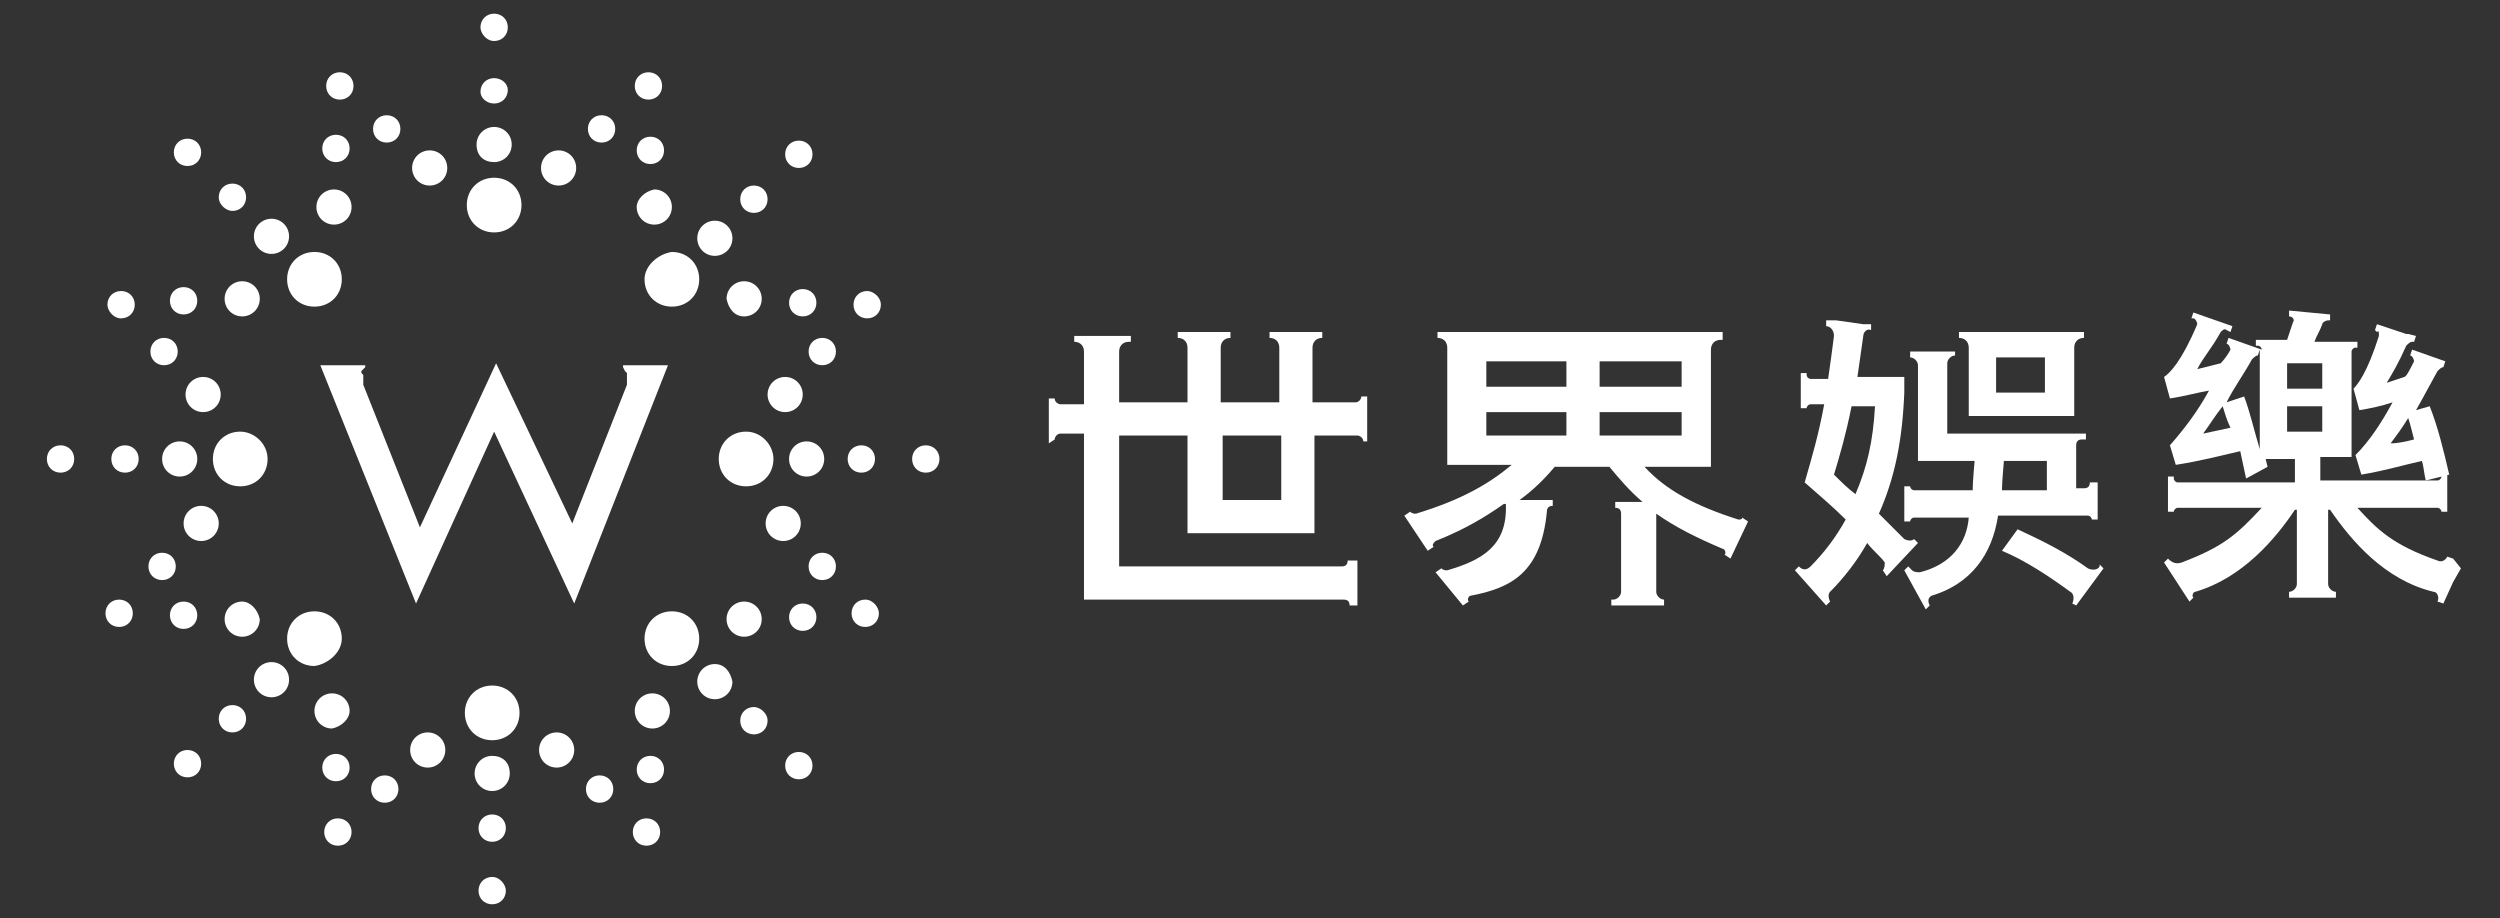 <?xml version="1.0" encoding="utf-8"?>
<!-- Generator: Adobe Illustrator 25.0.0, SVG Export Plug-In . SVG Version: 6.00 Build 0)  -->
<svg version="1.1" id="Layer_1" xmlns="http://www.w3.org/2000/svg" xmlns:xlink="http://www.w3.org/1999/xlink" x="0px" y="0px"
	 viewBox="0 0 128 47" style="enable-background:new 0 0 128 47;" xml:space="preserve">
<rect x="0" y="0" width="128" height="47" fill="#333333" stroke="none"/>
<style type="text/css">
	.st0{fill:#FFFFFF;}
</style>
<g>
	<g>
		<path class="st0" d="M18.5,19l0.2-0.2v-0.1h-2.3l4.9,12.2l4-8.8l4.1,8.8l4.8-12.2h-2.3v0.1L32,19c0,0,0.1,0.1,0.1,0.1
			c0,0.1,0,0.1,0,0.2c0,0.1,0,0.1,0,0.2c0,0.1,0,0.1,0,0.2l-2.8,7.1l-3.9-8.2l-3.9,8.4l-2.9-7.3c0-0.1,0-0.1,0-0.1c0,0,0-0.1,0-0.2
			c0-0.1,0-0.1,0-0.2C18.5,19.1,18.5,19.1,18.5,19"/>
		<path class="st0" d="M25.3,2.1c0.4,0,0.7-0.3,0.7-0.7c0-0.4-0.3-0.7-0.7-0.7c-0.4,0-0.7,0.3-0.7,0.7C24.6,1.7,24.9,2.1,25.3,2.1"
			/>
		<path class="st0" d="M33.2,5.1c0.4,0,0.7-0.3,0.7-0.7c0-0.4-0.3-0.7-0.7-0.7c-0.4,0-0.7,0.3-0.7,0.7C32.5,4.8,32.8,5.1,33.2,5.1"
			/>
		<path class="st0" d="M40.9,8.6c0.4,0,0.7-0.3,0.7-0.7c0-0.4-0.3-0.7-0.7-0.7c-0.4,0-0.7,0.3-0.7,0.7C40.2,8.3,40.5,8.6,40.9,8.6"
			/>
		<path class="st0" d="M44.4,14.9c-0.4,0-0.7,0.3-0.7,0.7c0,0.4,0.3,0.7,0.7,0.7c0.4,0,0.7-0.3,0.7-0.7
			C45.1,15.2,44.7,14.9,44.4,14.9"/>
		<path class="st0" d="M47.4,22.8c-0.4,0-0.7,0.3-0.7,0.7c0,0.4,0.3,0.7,0.7,0.7c0.4,0,0.7-0.3,0.7-0.7
			C48.1,23.1,47.8,22.8,47.4,22.8"/>
		<path class="st0" d="M44.3,30.7c-0.4,0-0.7,0.3-0.7,0.7c0,0.4,0.3,0.7,0.7,0.7c0.4,0,0.7-0.3,0.7-0.7C45,31.1,44.7,30.7,44.3,30.7
			"/>
		<path class="st0" d="M40.9,38.5c-0.4,0-0.7,0.3-0.7,0.7c0,0.4,0.3,0.7,0.7,0.7s0.7-0.3,0.7-0.7C41.6,38.8,41.3,38.5,40.9,38.5"/>
		<path class="st0" d="M33.1,41.9c-0.4,0-0.7,0.3-0.7,0.7c0,0.4,0.3,0.7,0.7,0.7c0.4,0,0.7-0.3,0.7-0.7
			C33.8,42.2,33.5,41.9,33.1,41.9"/>
		<path class="st0" d="M38.6,10.9c0.4,0,0.7-0.3,0.7-0.7c0-0.4-0.3-0.7-0.7-0.7c-0.4,0-0.7,0.3-0.7,0.7
			C37.9,10.6,38.2,10.9,38.6,10.9"/>
		<path class="st0" d="M41.8,15.5c0-0.4-0.3-0.7-0.7-0.7c-0.4,0-0.7,0.3-0.7,0.7c0,0.4,0.3,0.7,0.7,0.7
			C41.5,16.2,41.8,15.9,41.8,15.5"/>
		<path class="st0" d="M42.1,17.3c-0.4,0-0.7,0.3-0.7,0.7c0,0.4,0.3,0.7,0.7,0.7c0.4,0,0.7-0.3,0.7-0.7
			C42.8,17.6,42.5,17.3,42.1,17.3"/>
		<path class="st0" d="M44.8,23.5c0-0.4-0.3-0.7-0.7-0.7c-0.4,0-0.7,0.3-0.7,0.7c0,0.4,0.3,0.7,0.7,0.7
			C44.5,24.2,44.8,23.9,44.8,23.5"/>
		<path class="st0" d="M42.1,28.3c-0.4,0-0.7,0.3-0.7,0.7c0,0.4,0.3,0.7,0.7,0.7c0.4,0,0.7-0.3,0.7-0.7
			C42.8,28.6,42.5,28.3,42.1,28.3"/>
		<path class="st0" d="M41.1,30.9c-0.4,0-0.7,0.3-0.7,0.7c0,0.4,0.3,0.7,0.7,0.7c0.4,0,0.7-0.3,0.7-0.7
			C41.8,31.2,41.5,30.9,41.1,30.9"/>
		<path class="st0" d="M38.6,36.2c-0.4,0-0.7,0.3-0.7,0.7c0,0.4,0.3,0.7,0.7,0.7c0.4,0,0.7-0.3,0.7-0.7
			C39.3,36.5,38.9,36.2,38.6,36.2"/>
		<path class="st0" d="M33.3,38.7c-0.4,0-0.7,0.3-0.7,0.7c0,0.4,0.3,0.7,0.7,0.7c0.4,0,0.7-0.3,0.7-0.7C34,39,33.7,38.7,33.3,38.7"
			/>
		<path class="st0" d="M30.7,39.7c-0.4,0-0.7,0.3-0.7,0.7c0,0.4,0.3,0.7,0.7,0.7c0.4,0,0.7-0.3,0.7-0.7C31.4,40,31.1,39.7,30.7,39.7
			"/>
		<path class="st0" d="M30.8,7.3c0.4,0,0.7-0.3,0.7-0.7c0-0.4-0.3-0.7-0.7-0.7c-0.4,0-0.7,0.3-0.7,0.7C30.1,7,30.4,7.3,30.8,7.3"/>
		<path class="st0" d="M33.3,7c-0.4,0-0.7,0.3-0.7,0.7c0,0.4,0.3,0.7,0.7,0.7c0.4,0,0.7-0.3,0.7-0.7C34,7.3,33.7,7,33.3,7"/>
		<path class="st0" d="M17.2,8.3c0.4,0,0.7-0.3,0.7-0.7c0-0.4-0.3-0.7-0.7-0.7c-0.4,0-0.7,0.3-0.7,0.7C16.5,8,16.8,8.3,17.2,8.3"/>
		<path class="st0" d="M11.9,10.8c0.4,0,0.7-0.3,0.7-0.7c0-0.4-0.3-0.7-0.7-0.7c-0.4,0-0.7,0.3-0.7,0.7
			C11.2,10.5,11.6,10.8,11.9,10.8"/>
		<path class="st0" d="M9.6,8.5c0.4,0,0.7-0.3,0.7-0.7c0-0.4-0.3-0.7-0.7-0.7c-0.4,0-0.7,0.3-0.7,0.7C8.9,8.2,9.2,8.5,9.6,8.5"/>
		<path class="st0" d="M6.2,16.3c0.4,0,0.7-0.3,0.7-0.7c0-0.4-0.3-0.7-0.7-0.7c-0.4,0-0.7,0.3-0.7,0.7C5.5,15.9,5.8,16.3,6.2,16.3"
			/>
		<path class="st0" d="M9.4,16.1c0.4,0,0.7-0.3,0.7-0.7c0-0.4-0.3-0.7-0.7-0.7c-0.4,0-0.7,0.3-0.7,0.7C8.7,15.8,9,16.1,9.4,16.1"/>
		<path class="st0" d="M8.4,18.7c0.4,0,0.7-0.3,0.7-0.7c0-0.4-0.3-0.7-0.7-0.7c-0.4,0-0.7,0.3-0.7,0.7C7.7,18.4,8,18.7,8.4,18.7"/>
		<path class="st0" d="M6.4,22.8c-0.4,0-0.7,0.3-0.7,0.7c0,0.4,0.3,0.7,0.7,0.7c0.4,0,0.7-0.3,0.7-0.7C7.1,23.1,6.8,22.8,6.4,22.8"
			/>
		<path class="st0" d="M3.1,22.8c-0.4,0-0.7,0.3-0.7,0.7c0,0.4,0.3,0.7,0.7,0.7c0.4,0,0.7-0.3,0.7-0.7C3.8,23.1,3.5,22.8,3.1,22.8"
			/>
		<path class="st0" d="M6.1,30.7c-0.4,0-0.7,0.3-0.7,0.7c0,0.4,0.3,0.7,0.7,0.7c0.4,0,0.7-0.3,0.7-0.7C6.8,31,6.5,30.7,6.1,30.7"/>
		<path class="st0" d="M9.6,38.4c-0.4,0-0.7,0.3-0.7,0.7c0,0.4,0.3,0.7,0.7,0.7c0.4,0,0.7-0.3,0.7-0.7C10.3,38.7,10,38.4,9.6,38.4"
			/>
		<path class="st0" d="M17.3,41.9c-0.4,0-0.7,0.3-0.7,0.7c0,0.4,0.3,0.7,0.7,0.7c0.4,0,0.7-0.3,0.7-0.7C18,42.2,17.7,41.9,17.3,41.9
			"/>
		<path class="st0" d="M25.2,44.9c-0.4,0-0.7,0.3-0.7,0.7c0,0.4,0.3,0.7,0.7,0.7c0.4,0,0.7-0.3,0.7-0.7
			C25.9,45.3,25.6,44.9,25.2,44.9"/>
		<path class="st0" d="M9,29c0-0.4-0.3-0.7-0.7-0.7c-0.4,0-0.7,0.3-0.7,0.7c0,0.4,0.3,0.7,0.7,0.7C8.7,29.7,9,29.4,9,29"/>
		<path class="st0" d="M9.4,32.2c0.4,0,0.7-0.3,0.7-0.7c0-0.4-0.3-0.7-0.7-0.7c-0.4,0-0.7,0.3-0.7,0.7C8.7,31.9,9,32.2,9.4,32.2"/>
		<path class="st0" d="M11.9,36.1c-0.4,0-0.7,0.3-0.7,0.7c0,0.4,0.3,0.7,0.7,0.7c0.4,0,0.7-0.3,0.7-0.7
			C12.6,36.4,12.3,36.1,11.9,36.1"/>
		<path class="st0" d="M17.2,40c0.4,0,0.7-0.3,0.7-0.7c0-0.4-0.3-0.7-0.7-0.7c-0.4,0-0.7,0.3-0.7,0.7C16.5,39.7,16.8,40,17.2,40"/>
		<path class="st0" d="M19.7,39.7c-0.4,0-0.7,0.3-0.7,0.7c0,0.4,0.3,0.7,0.7,0.7c0.4,0,0.7-0.3,0.7-0.7C20.4,40,20.1,39.7,19.7,39.7
			"/>
		<path class="st0" d="M25.2,41.7c-0.4,0-0.7,0.3-0.7,0.7c0,0.4,0.3,0.7,0.7,0.7c0.4,0,0.7-0.3,0.7-0.7C25.9,42,25.6,41.7,25.2,41.7
			"/>
		<path class="st0" d="M19.8,7.3c0.4,0,0.7-0.3,0.7-0.7c0-0.4-0.3-0.7-0.7-0.7c-0.4,0-0.7,0.3-0.7,0.7C19.1,7,19.4,7.3,19.8,7.3"/>
		<path class="st0" d="M17.4,5.1c0.4,0,0.7-0.3,0.7-0.7c0-0.4-0.3-0.7-0.7-0.7c-0.4,0-0.7,0.3-0.7,0.7C16.7,4.8,17,5.1,17.4,5.1"/>
		<path class="st0" d="M25.3,5.3C25.7,5.3,26,5,26,4.6C26,4.3,25.7,4,25.3,4c-0.4,0-0.7,0.3-0.7,0.7C24.6,5,24.9,5.3,25.3,5.3"/>
		<path class="st0" d="M25.3,8.3c0.5,0,0.9-0.4,0.9-0.9c0-0.5-0.4-0.9-0.9-0.9c-0.5,0-0.9,0.4-0.9,0.9C24.4,8,24.8,8.3,25.3,8.3"/>
		<path class="st0" d="M28.6,9.5c0.5,0,0.9-0.4,0.9-0.9c0-0.5-0.4-0.9-0.9-0.9c-0.5,0-0.9,0.4-0.9,0.9C27.7,9.1,28.1,9.5,28.6,9.5"
			/>
		<path class="st0" d="M32.6,10.6c0,0.5,0.4,0.9,0.9,0.9c0.5,0,0.9-0.4,0.9-0.9c0-0.5-0.4-0.9-0.9-0.9C33,9.8,32.6,10.2,32.6,10.6"
			/>
		<path class="st0" d="M36.6,13.1c0.5,0,0.9-0.4,0.9-0.9c0-0.5-0.4-0.9-0.9-0.9c-0.5,0-0.9,0.4-0.9,0.9
			C35.7,12.7,36.1,13.1,36.6,13.1"/>
		<path class="st0" d="M38.1,16.2c0.5,0,0.9-0.4,0.9-0.9c0-0.5-0.4-0.9-0.9-0.9c-0.5,0-0.9,0.4-0.9,0.9
			C37.3,15.8,37.6,16.2,38.1,16.2"/>
		<path class="st0" d="M40.2,21.1c0.5,0,0.9-0.4,0.9-0.9c0-0.5-0.4-0.9-0.9-0.9c-0.5,0-0.9,0.4-0.9,0.9
			C39.3,20.7,39.7,21.1,40.2,21.1"/>
		<path class="st0" d="M40.4,23.5c0,0.5,0.4,0.9,0.9,0.9c0.5,0,0.9-0.4,0.9-0.9c0-0.5-0.4-0.9-0.9-0.9C40.8,22.6,40.4,23,40.4,23.5"
			/>
		<path class="st0" d="M41,26.8c0-0.5-0.4-0.9-0.9-0.9c-0.5,0-0.9,0.4-0.9,0.9c0,0.5,0.4,0.9,0.9,0.9C40.6,27.7,41,27.3,41,26.8"/>
		<path class="st0" d="M39,31.7c0-0.5-0.4-0.9-0.9-0.9c-0.5,0-0.9,0.4-0.9,0.9c0,0.5,0.4,0.9,0.9,0.9C38.6,32.6,39,32.2,39,31.7"/>
		<path class="st0" d="M36.6,34c-0.5,0-0.9,0.4-0.9,0.9c0,0.5,0.4,0.9,0.9,0.9c0.5,0,0.9-0.4,0.9-0.9C37.4,34.4,37.1,34,36.6,34"/>
		<path class="st0" d="M33.4,35.5c-0.5,0-0.9,0.4-0.9,0.9c0,0.5,0.4,0.9,0.9,0.9c0.5,0,0.9-0.4,0.9-0.9
			C34.3,35.9,33.9,35.5,33.4,35.5"/>
		<path class="st0" d="M28.5,37.5c-0.5,0-0.9,0.4-0.9,0.9c0,0.5,0.4,0.9,0.9,0.9c0.5,0,0.9-0.4,0.9-0.9C29.4,37.9,29,37.5,28.5,37.5
			"/>
		<path class="st0" d="M25.2,38.7c-0.5,0-0.9,0.4-0.9,0.9c0,0.5,0.4,0.9,0.9,0.9c0.5,0,0.9-0.4,0.9-0.9C26.1,39,25.7,38.7,25.2,38.7
			"/>
		<path class="st0" d="M21.9,37.5c-0.5,0-0.9,0.4-0.9,0.9c0,0.5,0.4,0.9,0.9,0.9c0.5,0,0.9-0.4,0.9-0.9
			C22.8,37.9,22.4,37.5,21.9,37.5"/>
		<path class="st0" d="M17.9,36.4c0-0.5-0.4-0.9-0.9-0.9c-0.5,0-0.9,0.4-0.9,0.9c0,0.5,0.4,0.9,0.9,0.9
			C17.5,37.2,17.9,36.8,17.9,36.4"/>
		<path class="st0" d="M13.9,33.9c-0.5,0-0.9,0.4-0.9,0.9c0,0.5,0.4,0.9,0.9,0.9c0.5,0,0.9-0.4,0.9-0.9
			C14.8,34.3,14.4,33.9,13.9,33.9"/>
		<path class="st0" d="M12.4,30.8c-0.5,0-0.9,0.4-0.9,0.9c0,0.5,0.4,0.9,0.9,0.9c0.5,0,0.9-0.4,0.9-0.9
			C13.2,31.2,12.8,30.8,12.4,30.8"/>
		<path class="st0" d="M10.3,25.9c-0.5,0-0.9,0.4-0.9,0.9c0,0.5,0.4,0.9,0.9,0.9c0.5,0,0.9-0.4,0.9-0.9
			C11.2,26.3,10.8,25.9,10.3,25.9"/>
		<path class="st0" d="M8.3,23.5c0,0.5,0.4,0.9,0.9,0.9c0.5,0,0.9-0.4,0.9-0.9c0-0.5-0.4-0.9-0.9-0.9C8.7,22.6,8.3,23,8.3,23.5"/>
		<path class="st0" d="M22,9.5c0.5,0,0.9-0.4,0.9-0.9c0-0.5-0.4-0.9-0.9-0.9c-0.5,0-0.9,0.4-0.9,0.9C21.1,9.1,21.5,9.5,22,9.5"/>
		<path class="st0" d="M17.1,11.5c0.5,0,0.9-0.4,0.9-0.9c0-0.5-0.4-0.9-0.9-0.9c-0.5,0-0.9,0.4-0.9,0.9
			C16.2,11.1,16.6,11.5,17.1,11.5"/>
		<path class="st0" d="M13.9,13c0.5,0,0.9-0.4,0.9-0.9c0-0.5-0.4-0.9-0.9-0.9c-0.5,0-0.9,0.4-0.9,0.9C13,12.6,13.4,13,13.9,13"/>
		<path class="st0" d="M11.5,15.3c0,0.5,0.4,0.9,0.9,0.9c0.5,0,0.9-0.4,0.9-0.9c0-0.5-0.4-0.9-0.9-0.9
			C11.9,14.4,11.5,14.8,11.5,15.3"/>
		<path class="st0" d="M9.5,20.2c0,0.5,0.4,0.9,0.9,0.9c0.5,0,0.9-0.4,0.9-0.9c0-0.5-0.4-0.9-0.9-0.9C9.9,19.3,9.5,19.7,9.5,20.2"/>
		<path class="st0" d="M25.3,11.9c0.8,0,1.4-0.6,1.4-1.4c0-0.8-0.6-1.4-1.4-1.4c-0.8,0-1.4,0.6-1.4,1.4
			C23.9,11.3,24.5,11.9,25.3,11.9"/>
		<path class="st0" d="M16.1,15.7c0.8,0,1.4-0.6,1.4-1.4c0-0.8-0.6-1.4-1.4-1.4c-0.8,0-1.4,0.6-1.4,1.4
			C14.7,15.1,15.3,15.7,16.1,15.7"/>
		<path class="st0" d="M12.3,22.1c-0.8,0-1.4,0.6-1.4,1.4c0,0.8,0.6,1.4,1.4,1.4c0.8,0,1.4-0.6,1.4-1.4C13.7,22.7,13,22.1,12.3,22.1
			"/>
		<path class="st0" d="M33,14.3c0,0.8,0.6,1.4,1.4,1.4c0.8,0,1.4-0.6,1.4-1.4c0-0.8-0.6-1.4-1.4-1.4C33.7,13,33,13.6,33,14.3"/>
		<path class="st0" d="M38.2,22.1c-0.8,0-1.4,0.6-1.4,1.4c0,0.8,0.6,1.4,1.4,1.4c0.8,0,1.4-0.6,1.4-1.4C39.6,22.8,39,22.1,38.2,22.1
			"/>
		<path class="st0" d="M34.4,31.3c-0.8,0-1.4,0.6-1.4,1.4c0,0.8,0.6,1.4,1.4,1.4c0.8,0,1.4-0.6,1.4-1.4
			C35.8,31.9,35.2,31.3,34.4,31.3"/>
		<path class="st0" d="M25.2,35.1c-0.8,0-1.4,0.6-1.4,1.4c0,0.8,0.6,1.4,1.4,1.4c0.8,0,1.4-0.6,1.4-1.4C26.6,35.7,26,35.1,25.2,35.1
			"/>
		<path class="st0" d="M17.5,32.7c0-0.8-0.6-1.4-1.4-1.4c-0.8,0-1.4,0.6-1.4,1.4c0,0.8,0.6,1.4,1.4,1.4C16.8,34,17.5,33.4,17.5,32.7
			"/>
	</g>
	<g>
		<path class="st0" d="M76.1,21.1h4.1v1.2h-4.1V21.1z M76.1,18.5h4.1v1.3h-4.1V18.5z M81.9,21.1h4.2v1.2h-4.2V21.1z M81.9,18.5h4.2
			v1.3h-4.2V18.5z M79.2,26.2c0-0.2,0.1-0.3,0.3-0.3v-0.3h-1.7c0.7-0.5,1.3-1.1,1.8-1.7h2.8c0.5,0.6,1,1.2,1.7,1.8h-1.4V26h0
			c0.2,0,0.3,0.1,0.3,0.3v4c0,0.2-0.2,0.4-0.4,0.4h-0.1V31h2.7v-0.3c-0.2,0-0.4-0.2-0.4-0.4v-4c1,0.7,2,1.2,3.4,1.8
			c0.1,0,0.2,0.2,0.1,0.3l0.3,0.2l0.9-1.9l-0.3-0.2c0,0.1-0.1,0.1-0.2,0.1c-2.2-0.7-3.7-1.5-4.8-2.7h3.4v-6c0-0.3,0.2-0.5,0.5-0.5
			h0.1V17h-0.6h-2.2h-9.1h-2.2h-0.5v0.3c0.3,0,0.5,0.2,0.5,0.5v6l3.3,0c-1.2,1-2.6,1.8-4.9,2.5c-0.1,0-0.2,0-0.3-0.1l-0.3,0.2
			l1.2,1.8l0.3-0.2c-0.1-0.1,0-0.2,0.1-0.3c1.5-0.6,2.5-1.2,3.5-1.9h0.1c0.1,2.2-1.3,2.9-3,3.4c-0.1,0-0.2,0-0.3-0.1l-0.3,0.2
			l1.4,1.7l0.3-0.2c-0.1-0.1,0-0.3,0.1-0.3C77.4,30.1,78.9,29.3,79.2,26.2"/>
		<path class="st0" d="M123.3,21.4c0.1,0.3,0.2,0.7,0.3,1.1c-0.4,0.1-0.8,0.2-1.2,0.2C122.7,22.3,123,21.9,123.3,21.4 M121.8,17.2
			c-0.6,1.9-1.1,2.5-1.3,2.7l0.3,1.1c0.6-0.1,1.1-0.2,1.7-0.4c-0.6,1.1-1.2,2-1.9,2.7l0.3,1c1.2-0.2,2.2-0.5,3.1-0.7
			c0.1,0.3,0.1,0.6,0.2,1l1.2-0.3c-0.3-1.3-0.6-2.5-1-3.5l-0.7,0.2c0.4-0.7,0.6-1.1,1.1-2c0.1-0.1,0.2-0.2,0.3-0.2l0.1-0.3l-1.7-0.6
			l-0.1,0.3l0,0c0.1,0,0.2,0.2,0.2,0.3c-0.2,0.4-0.4,0.8-0.5,0.8l-0.9,0.3c0.3-0.5,0.6-1,1-1.9c0.1-0.1,0.2-0.2,0.3-0.2l0.1,0
			l0.1-0.3l-0.4-0.1c0,0,0,0,0,0l-0.1,0l-1.5-0.5l-0.1,0.3l0.1,0.1C121.8,16.9,121.8,17,121.8,17.2"/>
		<path class="st0" d="M117.1,20.8h1.8v1.3h-1.8V20.8z M117.1,18.6h1.8v1.3h-1.8V18.6z M115.7,23c-0.3-1-0.5-1.9-0.8-2.7l-0.9,0.3
			c0.4-0.8,0.8-1.3,1.3-2.2c0.1-0.1,0.2-0.2,0.3-0.2l0,0l0.1-0.3V23z M112.8,22.2c0.3-0.4,0.6-0.9,1-1.4c0.1,0.3,0.2,0.7,0.4,1.1
			C113.7,22,113.3,22.1,112.8,22.2 M125.6,28.6l-0.3-0.1c-0.1,0.2-0.3,0.3-0.5,0.2c-2.3-0.8-3.1-1.6-4.1-2.7h4.1
			c0.1,0,0.2,0.1,0.2,0.2h0.3v-0.2v-1.4v-0.3h-0.3v0.1c0,0.1-0.1,0.2-0.2,0.2h-6v-1.2h1.6v-5.4c0-0.1,0.1-0.2,0.2-0.2h0.1v-0.3h-2.2
			c0.1-0.3,0.3-0.6,0.4-0.9c0-0.1,0.2-0.2,0.3-0.2l0.1,0l0-0.3l-2.1-0.2l0,0.3c0.2,0,0.3,0.2,0.2,0.3c-0.1,0.3-0.2,0.6-0.3,0.9h-1.6
			v0.3h0.1c0.1,0,0.2,0.1,0.2,0.2l-1.7-0.6l-0.1,0.3c0.1,0,0.2,0.2,0.2,0.3c-0.2,0.4-0.5,0.7-0.5,0.7c-0.4,0.1-0.8,0.2-1.2,0.3
			c0.3-0.6,0.7-1,1.2-1.9c0.1-0.1,0.2-0.2,0.3-0.1l0.2,0.1l0.1-0.3l-2-0.7l-0.1,0.3l0.1,0c0.1,0,0.2,0.2,0.2,0.3
			c-0.8,1.9-1.4,2.5-1.7,2.7l0.3,1.1c0.7-0.1,1.4-0.3,2-0.4c-0.6,1.1-1.3,2-2,2.8l0.3,1c1.3-0.2,2.4-0.5,3.3-0.7l0.3,1.4l1.1-0.6
			l-0.1-0.4h1.5v1.2h-6c-0.1,0-0.2-0.1-0.2-0.2v-0.1h-0.3v1.8h0.3c0-0.1,0.1-0.2,0.2-0.2h4.3c-1.3,1.4-2,2-4.1,2.8
			c-0.3,0.1-0.5,0-0.7-0.2l-0.2,0.2l1.3,2l0.2-0.2c-0.1-0.1,0-0.3,0.1-0.3c2.4-0.7,4.1-2.7,5.1-4.2h0.1v3.8c0,0.2-0.2,0.4-0.4,0.4
			v0.3h0.4h1.6h0.4v-0.3c-0.2,0-0.4-0.2-0.4-0.4v-3.8h0.1c1.1,1.6,2.8,3.6,5.3,4.2c0.2,0,0.3,0.3,0.2,0.5l0,0l0.3,0.1l0.5-1.1
			l0.4-0.7c0,0,0,0,0,0L125.6,28.6z"/>
		<path class="st0" d="M102.2,18.3h2.5v1.8h-2.5V18.3z M106.2,21.3v-3.5c0-0.3,0.2-0.5,0.5-0.5h0V17h-0.5h-1.9h-1.6h-1.9h-0.5v0.3
			c0.3,0,0.5,0.2,0.5,0.5v3.5H106.2z"/>
		<path class="st0" d="M102.6,23.6h2.2v1.5h-2.3C102.5,24.7,102.6,23.6,102.6,23.6 M102.3,26.4h4.6c0.1,0,0.2,0.1,0.2,0.2h0.3v-0.2
			v-1.4v-0.3H107c0,0.2-0.1,0.3-0.3,0.3h-0.4v-2.2c0-0.2,0.1-0.3,0.3-0.3h0.2v-0.3h-0.5v0h-6.6v-3.6c0-0.2,0.2-0.4,0.4-0.4h0V18
			h-0.4h-1.5h-0.4v0.3c0.2,0,0.4,0.2,0.4,0.4v4.9h2.9c0,0-0.1,1.1-0.1,1.5h-3c-0.1,0-0.2-0.1-0.2-0.2h-0.3v1.8h0.3v0
			c0-0.1,0.1-0.2,0.2-0.2h2.8c-0.1,1.3-0.9,2.4-2.5,2.8c-0.1,0-0.3,0-0.4-0.1L97.7,29l-0.2,0.2l1.1,2l0.2-0.2
			c-0.1-0.2-0.1-0.4,0.1-0.5C100.9,29.9,102,28.4,102.3,26.4"/>
		<path class="st0" d="M95,25.3c-0.4-0.3-0.7-0.6-1.1-1c0.3-1,0.6-2,0.9-3.5H96C95.9,22.6,95.6,23.9,95,25.3 M96.4,29.2L96.4,29.2
			l0.2,0.3l1.6-1.7l-0.2-0.2c-0.1,0.1-0.3,0.1-0.5,0c-0.4-0.4-0.8-0.8-1.3-1.3c0.8-1.8,1.2-3.7,1.3-6.2v-0.8h-2.4
			c0.1-0.7,0.2-1.4,0.3-2.1c0-0.2,0.2-0.4,0.4-0.3l0,0l0-0.3l-0.4,0v0L94,16.4l-0.5,0l0,0.3c0.2,0,0.4,0.2,0.4,0.5
			c-0.1,0.8-0.2,1.5-0.3,2.2h-0.9c-0.1,0-0.2-0.1-0.2-0.2v-0.1h-0.3v0.2v1.4v0.2h0.3c0-0.1,0.1-0.2,0.2-0.2h0.7
			c-0.3,1.6-0.6,2.6-1,4c0.8,0.7,1.5,1.3,2.1,1.9c-0.5,0.9-1.1,1.7-1.8,2.4c-0.2,0.2-0.4,0.2-0.6,0l-0.2,0.2l1.6,1.8l0.2-0.2l0,0
			c-0.1-0.2-0.1-0.4,0-0.5c0.7-0.7,1.4-1.6,1.9-2.5c0.3,0.4,0.7,0.7,0.9,1C96.5,28.9,96.5,29.1,96.4,29.2"/>
		<path class="st0" d="M106.3,31l1.4-1.9l-0.2-0.2l0,0.1c-0.1,0.2-0.4,0.2-0.6,0.1c-1.1-0.8-2.3-1.4-3.6-2l-0.8,1.1
			c1.2,0.5,2.4,1.3,3.5,2.1c0.2,0.1,0.2,0.4,0.1,0.6L106.3,31z"/>
		<path class="st0" d="M62.6,22.3h3v3.3h-3V22.3z M54,22.5c0-0.1,0.1-0.3,0.3-0.3h1.2v8.5h13.3c0.2,0,0.3,0.1,0.3,0.3h0.4v-0.3V29
			v-0.3H69v0c0,0.2-0.1,0.3-0.3,0.3H57.3v-6.7h3.5v5h6.5v-5h2.2c0.1,0,0.3,0.1,0.3,0.3v0H70v-0.3v-1.7v-0.3h-0.3
			c0,0.1-0.1,0.3-0.3,0.3h-2.2v-2.8c0-0.3,0.2-0.5,0.5-0.5h0V17H65v0.3h0c0.3,0,0.5,0.2,0.5,0.5v2.8h-3v-2.8c0-0.3,0.2-0.5,0.5-0.5
			V17h-2.7v0.3h0c0.3,0,0.5,0.2,0.5,0.5v2.8h-3.5V18c0-0.3,0.2-0.5,0.5-0.5h0.1v-0.3h-2.9v0.3h0c0.3,0,0.5,0.2,0.5,0.5v2.7h-1.2
			c-0.1,0-0.3-0.1-0.3-0.3h-0.3v0.3v1.7v0.3L54,22.5L54,22.5z"/>
	</g>
</g>
</svg>
